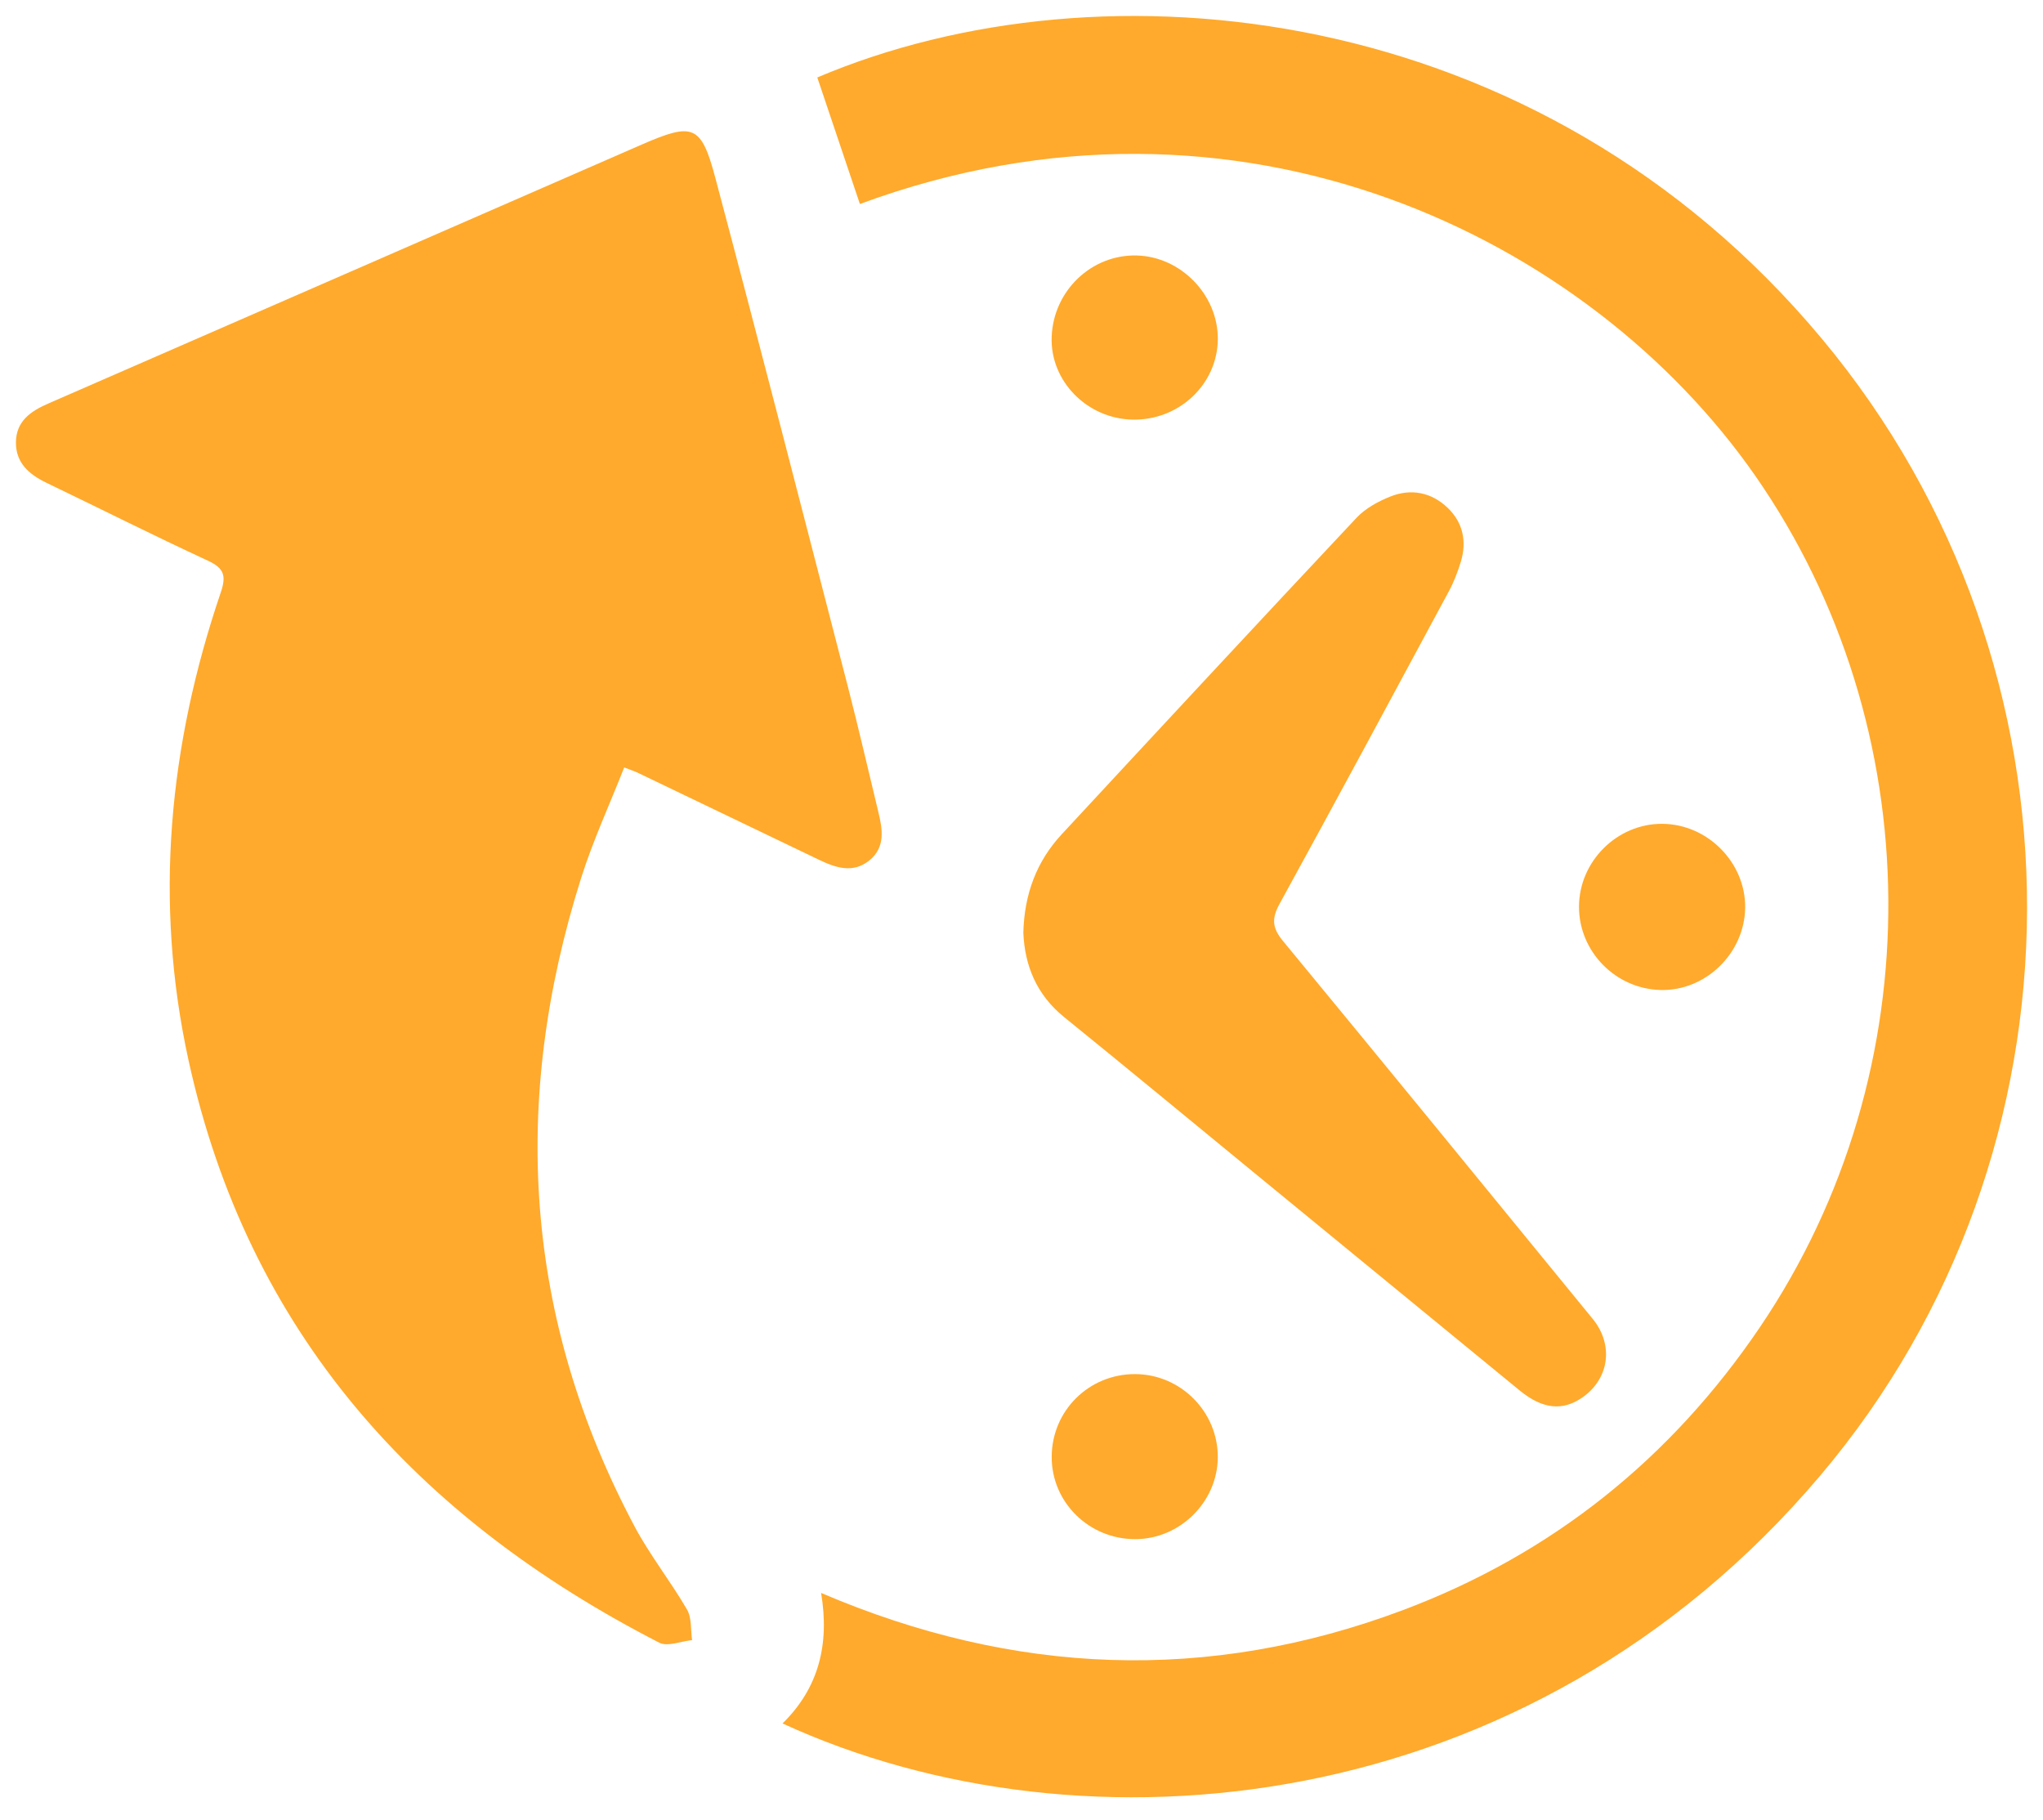 <?xml version="1.0" encoding="utf-8"?>
<!-- Generator: Adobe Illustrator 16.0.3, SVG Export Plug-In . SVG Version: 6.00 Build 0)  -->
<!DOCTYPE svg PUBLIC "-//W3C//DTD SVG 1.1//EN" "http://www.w3.org/Graphics/SVG/1.1/DTD/svg11.dtd">
<svg version="1.1" id="Layer_1" xmlns="http://www.w3.org/2000/svg" xmlns:xlink="http://www.w3.org/1999/xlink" x="0px" y="0px"
	 width="128px" height="114px" viewBox="0 0 128 114" enable-background="new 0 0 128 114" xml:space="preserve">
<g>
	<path fill-rule="evenodd" clip-rule="evenodd" fill="#FFAA2C" d="M39.108,48.08c-0.921,2.342-1.957,4.584-2.696,6.92
		c-4.425,13.985-3.591,27.574,3.343,40.625c0.961,1.81,2.26,3.439,3.29,5.215c0.302,0.524,0.222,1.271,0.316,1.912
		c-0.694,0.069-1.536,0.429-2.056,0.162c-15.214-7.813-25.765-19.449-29.499-36.513c-2.171-9.93-1.231-19.711,2.027-29.288
		c0.356-1.052,0.204-1.518-0.817-1.991c-3.39-1.567-6.725-3.25-10.092-4.868c-1.097-0.527-1.94-1.25-1.926-2.55
		c0.015-1.32,0.925-1.945,2.042-2.43C15.431,19.88,27.81,14.46,40.196,9.062c3.227-1.405,3.733-1.251,4.619,2.069
		c2.826,10.621,5.559,21.265,8.312,31.905c0.672,2.601,1.27,5.219,1.903,7.829c0.267,1.095,0.447,2.212-0.548,3.029
		c-1.033,0.849-2.126,0.473-3.19-0.038c-3.782-1.821-7.565-3.635-11.349-5.45C39.762,48.32,39.569,48.259,39.108,48.08z"/>
	<path fill-rule="evenodd" clip-rule="evenodd" fill="#FFAA2C" d="M53.875,12.78c-0.907-2.7-1.787-5.31-2.669-7.927
		c17.833-7.576,45.181-4.904,62.934,16.362c17.234,20.646,17.094,50.917-0.096,71.23c-18.332,21.662-46.261,24.149-65.016,15.529
		c2.284-2.24,2.948-4.977,2.417-8.176c12.085,5.168,24.243,5.666,36.479,1.065c9.317-3.507,16.767-9.48,22.345-17.721
		c10.911-16.117,10.626-37.637-0.294-53.331C99.626,14.941,77.683,3.988,53.875,12.78z"/>
	<path fill-rule="evenodd" clip-rule="evenodd" fill="#FFAA2C" d="M64.115,58.444c0.059-2.432,0.832-4.482,2.409-6.181
		c6.144-6.625,12.29-13.246,18.473-19.83c0.549-0.584,1.339-1.013,2.095-1.319c1.315-0.53,2.601-0.272,3.62,0.712
		c0.951,0.917,1.198,2.104,0.813,3.369c-0.196,0.636-0.436,1.272-0.752,1.854c-3.521,6.541-7.04,13.083-10.614,19.595
		c-0.498,0.911-0.444,1.5,0.214,2.297c6.494,7.875,12.954,15.78,19.413,23.684c1.339,1.636,1.037,3.768-0.661,4.937
		c-1.234,0.851-2.484,0.718-3.902-0.44c-5.556-4.551-11.108-9.105-16.662-13.662c-3.964-3.251-7.913-6.518-11.896-9.744
		C64.936,62.313,64.203,60.485,64.115,58.444z"/>
	<path fill-rule="evenodd" clip-rule="evenodd" fill="#FFAA2C" d="M104.153,51.612c2.844,0.022,5.223,2.438,5.187,5.262
		c-0.039,2.848-2.475,5.217-5.293,5.149c-2.818-0.065-5.111-2.395-5.118-5.197C98.923,53.974,101.311,51.592,104.153,51.612z"/>
	<path fill-rule="evenodd" clip-rule="evenodd" fill="#FFAA2C" d="M71.112,86.087c2.863,0.004,5.212,2.372,5.186,5.228
		c-0.023,2.786-2.375,5.11-5.175,5.112c-2.897,0.002-5.245-2.313-5.231-5.162C65.902,88.379,68.22,86.083,71.112,86.087z"/>
	<path fill-rule="evenodd" clip-rule="evenodd" fill="#FFAA2C" d="M70.958,26.289c-2.853-0.057-5.171-2.422-5.068-5.179
		c0.101-2.886,2.489-5.175,5.328-5.104c2.765,0.069,5.099,2.472,5.082,5.235C76.283,24.069,73.874,26.346,70.958,26.289z"/>
</g>
</svg>
